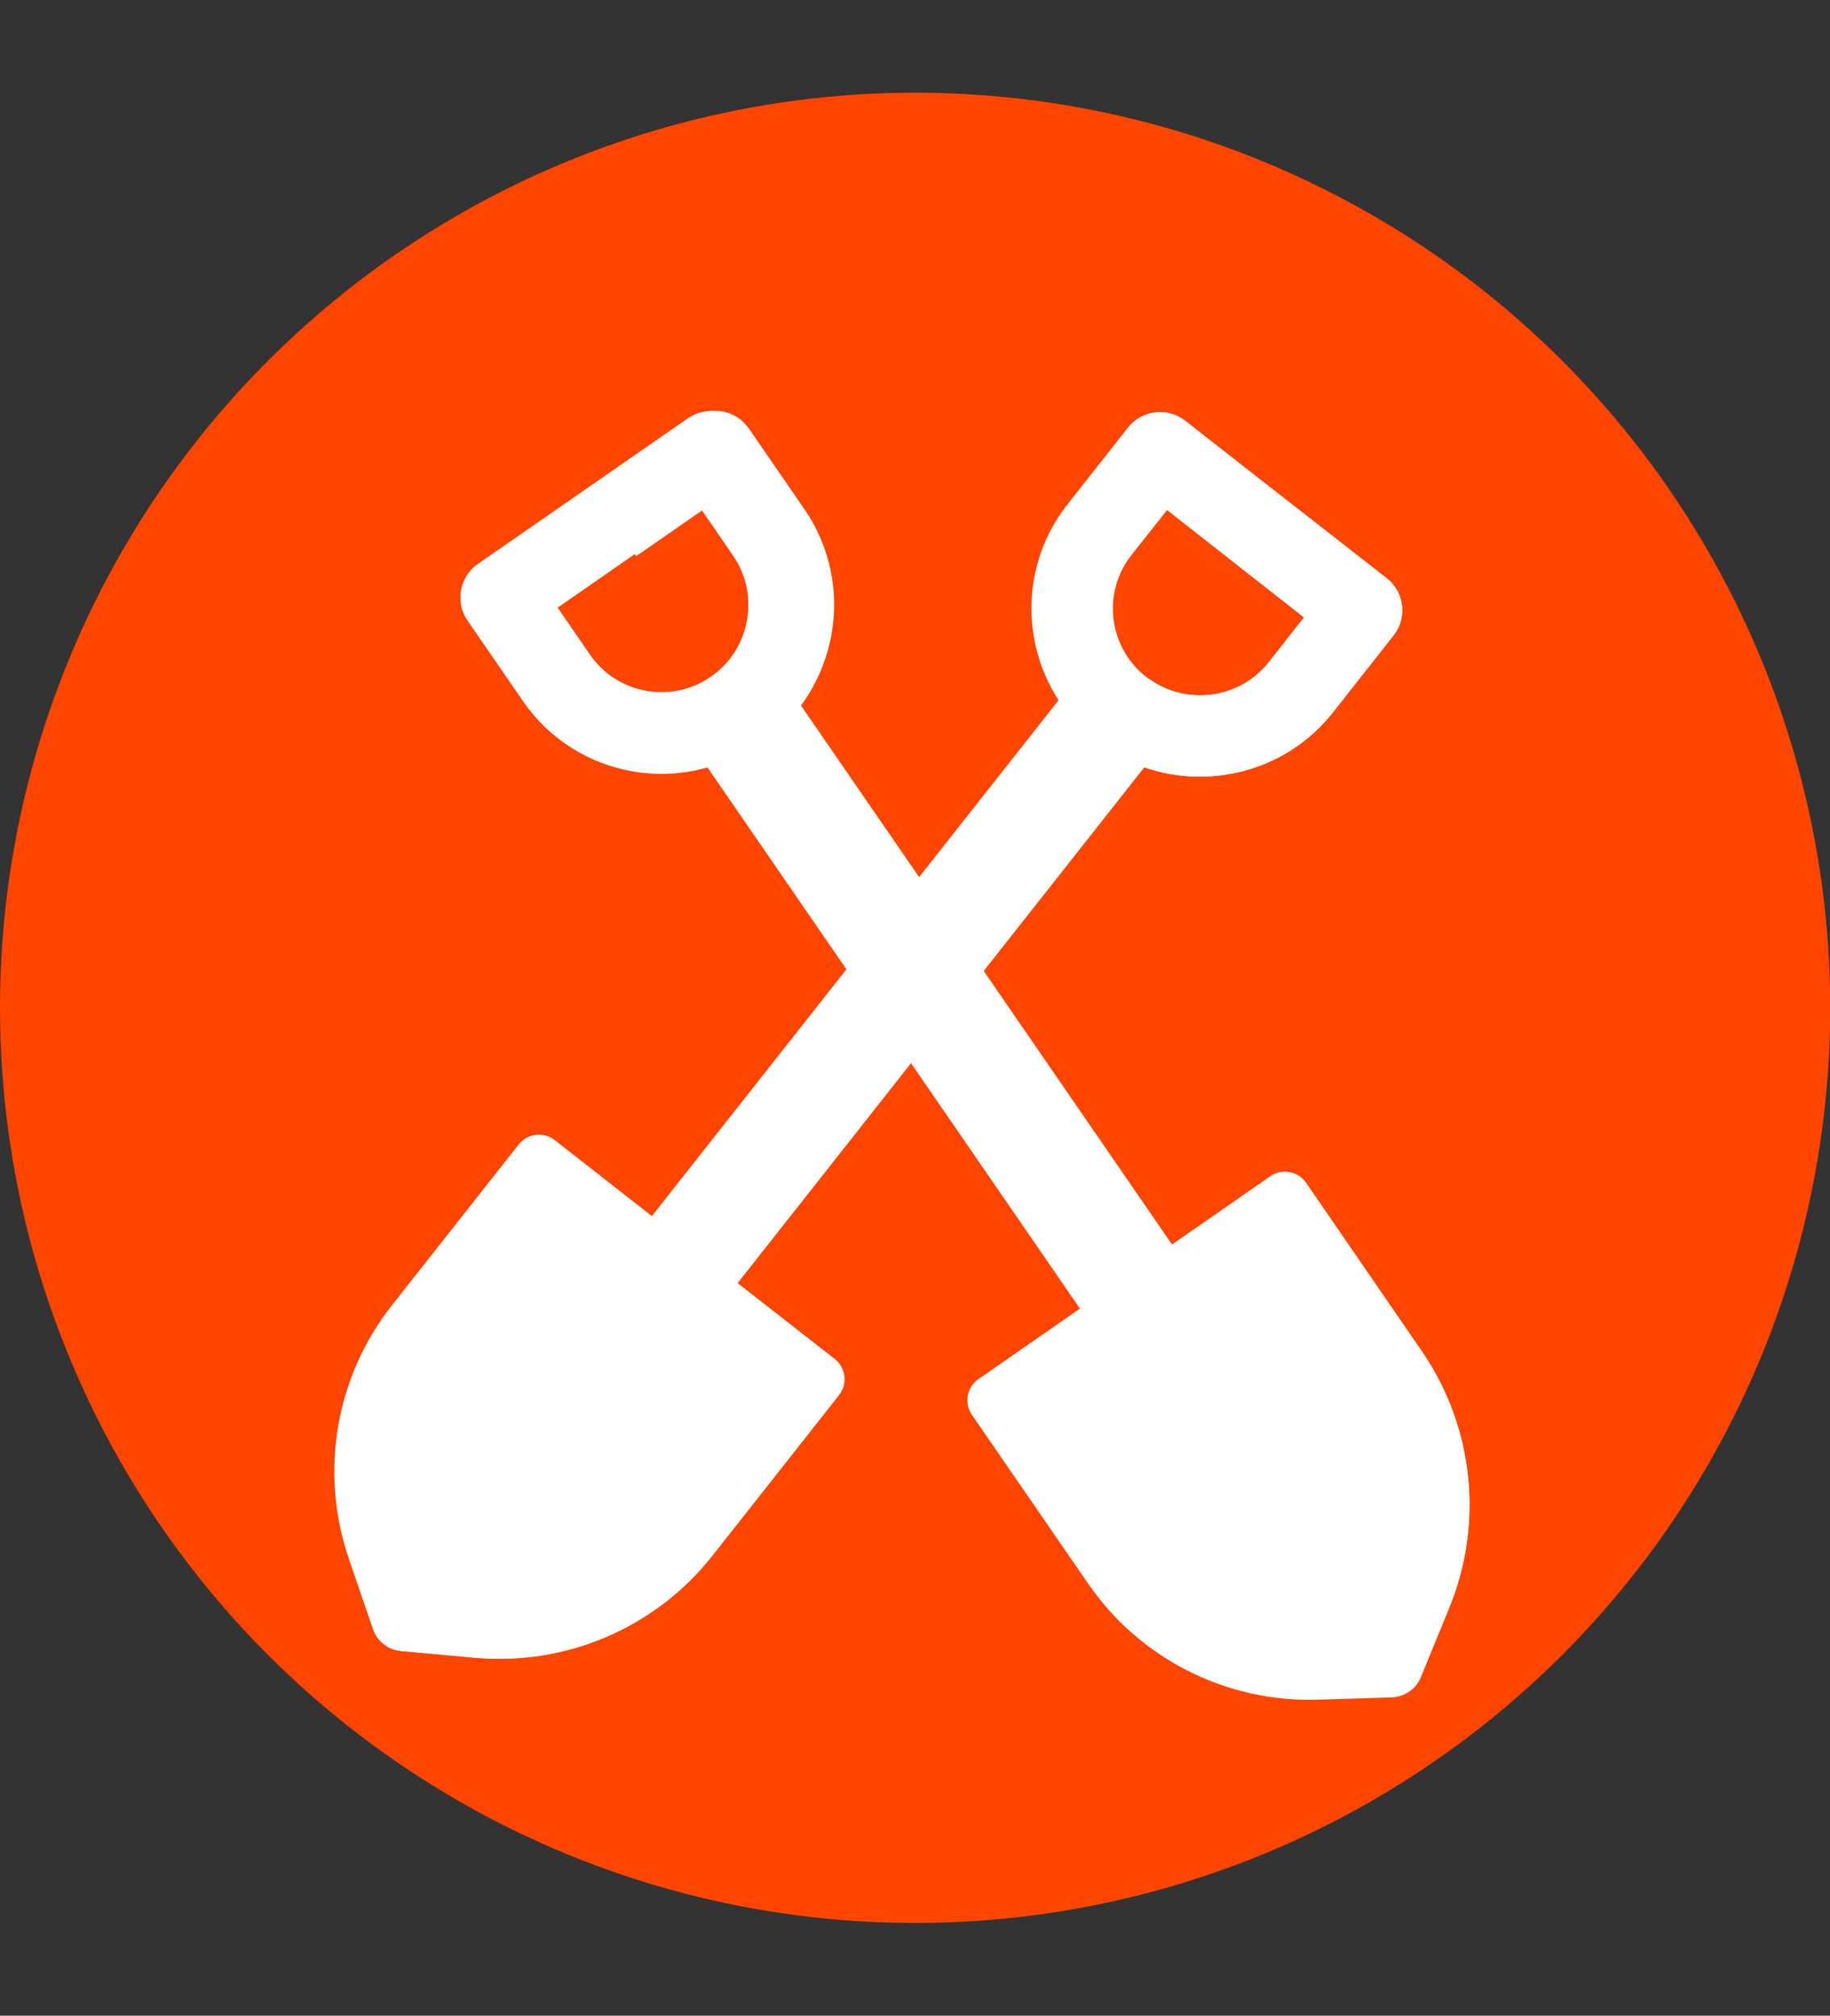 <?xml version="1.0" encoding="utf-8"?>
<!-- Generator: Adobe Illustrator 23.0.3, SVG Export Plug-In . SVG Version: 6.00 Build 0)  -->
<svg version="1.1" id="Layer_1" xmlns="http://www.w3.org/2000/svg" xmlns:xlink="http://www.w3.org/1999/xlink" x="0px" y="0px"
	 viewBox="0 0 860.7 948" style="enable-background:new 0 0 860.7 948;" xml:space="preserve">
<rect x="0" y="0" width="860.7" height="948" fill="#333333" stroke="none"/>
<style type="text/css">
	.st0{display:none;fill-rule:evenodd;clip-rule:evenodd;fill:#FF4500;}
	.st1{display:none;fill:#222222;}
	.st2{fill-rule:evenodd;clip-rule:evenodd;fill:#FF4500;}
	.st3{display:none;fill:#FFFFFF;}
	.st4{fill:#FFFFFF;}
</style>
<circle class="st0" cx="2256.6" cy="340" r="54.4"/>
<path class="st1" d="M1479,572.1c26.7,0,42.1-20,41.1-39.5c-0.3-7.4-1.1-14.8-2.6-22.1c-16.4-70.9-73.9-123.3-142.3-123.3
	c-81.1,0-146.9,73.4-146.9,163.8s65.7,163.8,146.9,163.8c50.9,0,87.3-18.5,113.5-47.8c12.8-14.4,10.3-36.5-5.1-47.3
	c-12.8-8.7-28.8-5.6-40.6,4.1c-11.3,9.8-32.9,29.3-67.8,29.3c-41.1,0-76-35.4-83.7-82.2H1479L1479,572.1z M1374.8,449.4
	c37,0,68.8,28.8,80.6,68.3h-161.3C1306,477.6,1337.8,449.4,1374.8,449.4z M1231.5,419.6c0-15.4-11.3-27.7-25.7-30.3
	c-44.7-6.7-86.8,9.8-110.9,40.1v-4.1c0-19-15.4-30.8-30.8-30.8c-17,0-30.8,13.8-30.8,30.8v251.6c0,16.4,12.3,30.8,28.8,31.8
	c18,1,32.9-12.8,32.9-30.8V547.9c0-57.5,43.1-104.8,102.7-98.1h6.2C1219.2,448.8,1231.5,435.5,1231.5,419.6L1231.5,419.6z
	 M2287.4,452.4c0-17-13.8-30.8-30.8-30.8c-17,0-30.8,13.8-30.8,30.8v225.4c0,17,13.8,30.8,30.8,30.8c17-0.1,30.8-13.8,30.8-30.8
	V452.4z M1829.3,281.9c0-17-13.8-30.8-30.8-30.8c-17,0.1-30.8,13.8-30.8,30.8v137.1c-21.1-21.1-47.3-31.3-78.6-31.3
	c-81.1,0-146.9,73.4-146.9,163.8c0,90.4,65.7,163.8,146.9,163.8c31.3,0,58-10.8,79.1-31.8c2.6,14.4,15.4,25.2,30.3,25.2
	c17,0,30.8-13.8,30.8-30.8L1829.3,281.9z M1689.6,654.3c-47.3,0-85.3-45.7-85.3-102.7c0-56.5,38-102.7,85.3-102.7
	c47.3,0,85.3,45.7,85.3,102.7S1736.3,654.3,1689.6,654.3z M2150.8,281.9c0-17-13.8-30.8-30.8-30.8c-17,0-30.8,13.8-30.8,30.8v137.1
	c-21.1-21.1-47.2-31.3-78.6-31.3c-81.1,0-146.9,73.4-146.9,163.8c0,90.4,65.7,163.8,146.9,163.8c31.3,0,58-10.8,79.1-31.8
	c2.6,14.4,15.4,25.2,30.3,25.2c17,0,30.8-13.8,30.8-30.8V281.9z M2010.6,654.3c-47.3,0-85.2-45.7-85.2-102.7
	c0-56.5,38-102.7,85.2-102.7c47.3,0,85.3,45.7,85.3,102.7S2057.8,654.3,2010.6,654.3z M2443.5,678.4v-229h27.2
	c14.4,0,27.2-10.8,28.2-25.7c1-15.9-11.8-29.3-27.2-29.3h-28.2v-43.1c0-16.4-12.3-30.8-28.8-31.8c-18-1-32.9,12.8-32.9,30.8v44.7
	h-25.7c-14.4,0-27.2,10.8-28.2,25.7c-1,15.9,11.8,29.3,27.2,29.3h26.2v229c0.1,17,13.8,30.8,30.8,30.8
	C2430.2,708.7,2443.5,695.3,2443.5,678.4L2443.5,678.4z"/>
<circle class="st2" cx="430.4" cy="474" r="430.4"/>
<path class="st3" d="M717.4,474c0-34.6-27.9-62.6-62.5-62.7c-0.1,0-0.1,0-0.2,0c-16.9,0-32.4,6.7-43.7,17.5
	C568,398,508.9,378,443.2,375.4L472,240.8l93.5,20c1.1,24.7,22.1,43.7,46.7,42.6c23.9-1.1,42.6-20.8,42.6-44.6
	c0-24.7-20-44.7-44.7-44.7c-17.1,0-32.6,9.8-40.1,25.2l-104.2-22.1c-3.1-0.5-6.2,0-8.2,1.5c-2.6,1.5-4.1,4.1-4.6,7.2l-31.8,150
	c-66.8,2.1-126.8,22.1-170.5,53.4c-11.8-11.2-27.4-17.5-43.7-17.5c-34.6,0-62.6,27.9-62.7,62.5c0,0.1,0,0.1,0,0.2
	c0,25.7,15.4,47.2,37,57c-1,6.3-1.6,12.6-1.5,19c0,96.5,112.5,175.1,251.1,175.1S682,647.6,682,550.5c0-6.2-0.5-12.8-1.5-19
	C703,521.2,717.4,498.8,717.4,474L717.4,474z M287.1,518.7c0-24.7,20-44.7,44.7-44.7c24.6,0,44.7,20,44.7,44.7
	c0,24.6-20,44.7-44.7,44.7C307.1,563.9,287.1,543.3,287.1,518.7z M537.2,637.3c-30.8,30.8-89.4,32.9-106.3,32.9
	c-17.5,0-76-2.6-106.3-32.9c-4.5-4.4-4.6-11.7-0.2-16.2c0.1-0.1,0.1-0.1,0.2-0.2c4.4-4.5,11.7-4.6,16.2-0.2c0.1,0.1,0.1,0.1,0.2,0.2
	c19.5,19.5,60.6,26.2,89.9,26.2s70.9-6.7,89.9-26.2c4.4-4.5,11.7-4.6,16.2-0.2c0.1,0.1,0.1,0.1,0.2,0.2
	C541.3,625.6,541.3,632.6,537.2,637.3z M529,563.9c-24.6,0-44.7-20-44.7-44.7c0-24.6,20-44.7,44.7-44.7c24.7,0,44.7,20,44.7,44.7
	C573.6,543.3,553.6,563.9,529,563.9z"/>
<path class="st4" d="M260.9,536.2c-5.2-4.1-12.8-3.2-16.9,2l-59.6,75.6c-26.6,33.7-34.2,78.5-20.4,119.1l11.4,33.3
	c1.9,5.7,7.1,9.7,13.1,10.2l35.2,3.2c42.8,3.8,84.7-14.2,111.3-47.9l59.6-75.6c4.1-5.2,3.2-12.8-2-16.9L260.9,536.2z"/>
<path class="st4" d="M394.6,656.1c4.1-5.2,3.2-12.8-2-16.9L328,588.8L181.7,774.2c2,1.2,4.3,2,6.7,2.3l35.2,3.2
	c42.8,3.8,84.7-14.2,111.3-47.9L394.6,656.1z"/>
<path class="st4" d="M284.8,670.1c-6.5,0.8-13.3-0.9-18.9-5.3c-11.1-8.7-13.1-24.8-4.3-35.8l241.5-306.3c8.7-11.1,24.9-13,36-4.3
	c11.1,8.7,13.1,24.8,4.3,35.8L301.9,660.5C297.5,666,291.3,669.3,284.8,670.1z"/>
<path class="st4" d="M573.9,364.7c-20.2,2.4-41.3-2.8-58.5-16.3c-34.4-26.9-40.4-76.8-13.4-111.1l28.5-36.2c6.6-8.3,18.6-9.8,27-3.2
	l94.7,74.1c8.3,6.5,9.8,18.6,3.2,26.9l-28.5,36.2C613.4,352.2,594.1,362.3,573.9,364.7z M548.9,239.9L532.2,261
	c-14,17.7-10.9,43.4,6.9,57.4c8.6,6.7,19.3,9.7,30.2,8.4c10.9-1.3,20.6-6.8,27.4-15.3l16.6-21.1L548.9,239.9z"/>
<path class="st4" d="M284.8,670.1c6.5-0.8,12.7-4,17.1-9.6l241.5-306.3c8.4-10.7,6.9-26-3.2-34.9L267.1,665.7
	C272.5,669.4,278.8,670.8,284.8,670.1z"/>
<path class="st4" d="M573.9,364.7c20.2-2.4,39.5-12.5,53-29.7l28.5-36.2c6.6-8.3,5.1-20.4-3.2-26.9L606,235.9L582.3,266l31.1,24.3
	l-16.6,21.1c-6.8,8.6-16.5,14-27.4,15.3c-10.4,1.2-20.6-1.4-29-7.5l-23.8,30.1C533.6,362.2,554.2,367.1,573.9,364.7z"/>
<path class="st4" d="M460.2,648.6c-5.5,3.8-6.8,11.3-3.1,16.8l54.6,79.3c24.3,35.4,64.9,55.9,107.7,54.7l35.2-1.1
	c6-0.2,11.3-3.9,13.6-9.5l13.4-32.7c16.3-39.8,11.5-85.1-12.8-120.5l-54.6-79.3c-3.8-5.5-11.3-6.8-16.7-3.1L460.2,648.6z"/>
<path class="st4" d="M614.3,556.3c-3.8-5.5-11.3-6.8-16.7-3.1L530.2,600l133.9,194.6c1.8-1.5,3.2-3.5,4.1-5.7l13.4-32.7
	c16.3-39.8,11.5-85.1-12.8-120.5L614.3,556.3z"/>
<path class="st4" d="M595.2,665.3c-1.2,6.5-4.8,12.5-10.6,16.5c-11.6,8.1-27.5,5.1-35.5-6.5L327.9,353.9c-8-11.6-5.1-27.6,6.5-35.7
	c11.6-8.1,27.5-5.1,35.5,6.5l221.2,321.3C595.1,651.9,596.3,658.8,595.2,665.3z"/>
<path class="st4" d="M389,298.8c-3.7,20-14.9,38.6-32.9,51.1c-35.9,24.9-85.3,15.9-110.1-20.1l-26.1-37.9c-6-8.7-3.8-20.7,4.9-26.7
	l98.8-68.5c8.7-6,20.6-3.9,26.6,4.9l26.1,37.9C388.7,257.4,392.7,278.8,389,298.8z M262.3,285.8l15.2,22.1
	c12.8,18.6,38.3,23.2,56.8,10.4c9-6.2,15-15.6,17-26.4c2-10.8-0.4-21.7-6.6-30.7l-15.2-22.1L262.3,285.8z"/>
<path class="st4" d="M597.2,665.3c1.2-6.5-0.1-13.4-4.1-19.2L371.9,324.8c-7.7-11.2-22.8-14.3-34.3-7.3l250.1,363.3
	C592.8,676.9,596.1,671.3,597.2,665.3z"/>
<path class="st4" d="M391,298.8c3.7-20-0.3-41.4-12.7-59.4l-26.1-37.9c-6-8.7-17.9-10.9-26.6-4.9L277.4,230l21.8,31.6l32.4-22.5
	l15.2,22.1c6.2,9,8.5,19.9,6.6,30.7c-1.9,10.3-7.5,19.3-15.8,25.5l21.8,31.6C376.6,336.6,387.4,318.3,391,298.8z"/>
</svg>
